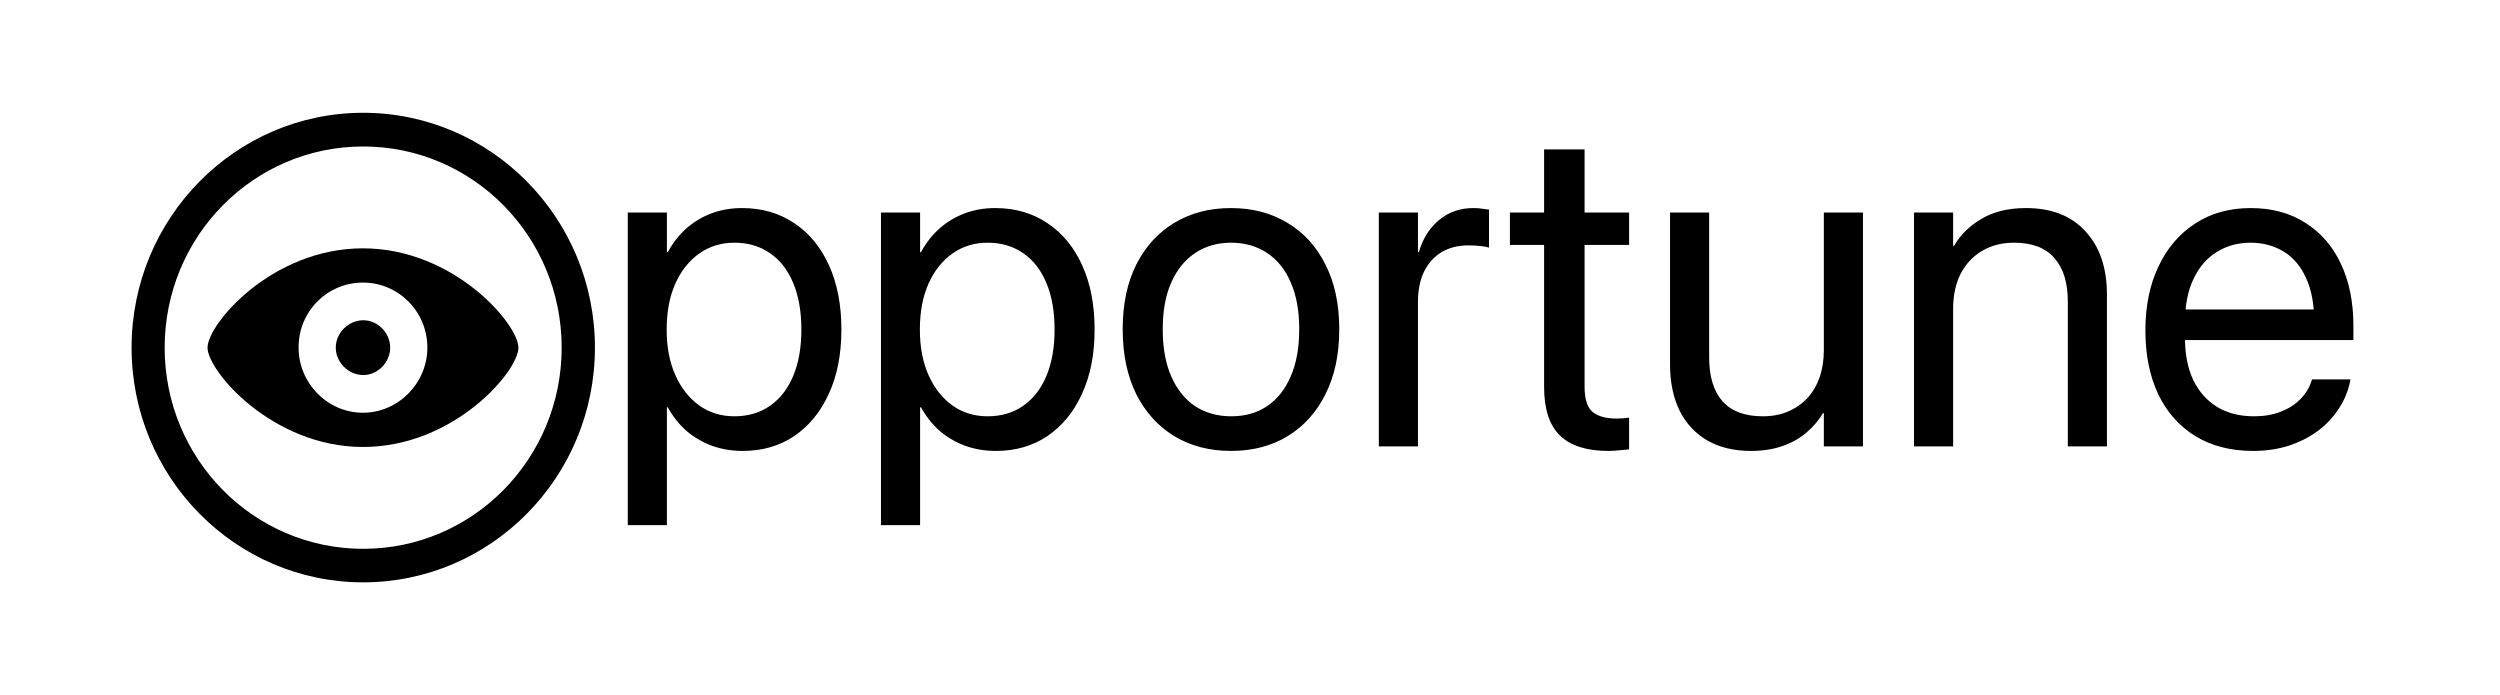<svg width="532" height="148" viewBox="0 0 532 148" fill="none" xmlns="http://www.w3.org/2000/svg">
<g clip-path="url(#clip0_98_17)">
<path d="M77.281 123.923C104.495 123.923 126.6 101.56 126.6 73.981C126.6 46.401 104.495 24 77.281 24C50.067 24 28 46.401 28 73.981C28 101.56 50.067 123.923 77.281 123.923ZM77.281 116.788C53.927 116.788 35.04 97.648 35.04 73.981C35.04 50.314 53.927 31.173 77.281 31.173C100.634 31.173 119.522 50.314 119.522 73.981C119.522 97.648 100.634 116.788 77.281 116.788Z" fill="black"/>
<path d="M77.243 95.116C96.66 95.116 110.324 78.967 110.324 73.981C110.324 68.994 96.584 52.846 77.243 52.846C57.788 52.846 44.162 68.994 44.162 73.981C44.162 78.967 57.977 95.116 77.243 95.116ZM77.243 87.828C69.635 87.828 63.541 81.499 63.541 73.981C63.503 66.271 69.635 60.133 77.243 60.133C84.775 60.133 90.944 66.271 90.944 73.981C90.944 81.499 84.775 87.828 77.243 87.828ZM77.319 79.811C80.384 79.811 83.034 77.088 83.034 73.981C83.034 70.835 80.384 68.15 77.319 68.15C74.139 68.15 71.452 70.835 71.452 73.981C71.452 77.088 74.139 79.811 77.319 79.811Z" fill="black"/>
</g>
<path d="M133.59 111.748V45.234H141.916V53.656H142.107C143.16 51.71 144.452 50.051 145.983 48.68C147.547 47.276 149.333 46.191 151.343 45.426C153.353 44.66 155.538 44.277 157.898 44.277C162.141 44.277 165.842 45.346 169 47.483C172.19 49.589 174.662 52.588 176.417 56.48C178.172 60.34 179.049 64.885 179.049 70.117V70.165C179.049 75.397 178.156 79.943 176.369 83.803C174.615 87.663 172.158 90.662 169 92.799C165.874 94.904 162.221 95.957 158.042 95.957C155.713 95.957 153.528 95.59 151.486 94.856C149.445 94.091 147.626 93.022 146.031 91.65C144.468 90.247 143.16 88.588 142.107 86.674H141.916V111.748H133.59ZM156.271 88.588C159.206 88.588 161.743 87.838 163.88 86.339C166.017 84.84 167.66 82.718 168.809 79.975C169.957 77.199 170.531 73.929 170.531 70.165V70.117C170.531 66.289 169.957 63.003 168.809 60.26C167.66 57.484 166.017 55.363 163.88 53.895C161.743 52.396 159.206 51.647 156.271 51.647C153.464 51.647 150.976 52.412 148.807 53.943C146.637 55.475 144.931 57.628 143.687 60.403C142.474 63.147 141.868 66.385 141.868 70.117V70.165C141.868 73.866 142.49 77.103 143.734 79.879C144.979 82.622 146.669 84.76 148.807 86.291C150.976 87.822 153.464 88.588 156.271 88.588ZM187.471 111.748V45.234H195.797V53.656H195.988C197.041 51.71 198.333 50.051 199.864 48.68C201.427 47.276 203.214 46.191 205.224 45.426C207.233 44.66 209.419 44.277 211.779 44.277C216.022 44.277 219.723 45.346 222.881 47.483C226.071 49.589 228.543 52.588 230.298 56.48C232.052 60.34 232.93 64.885 232.93 70.117V70.165C232.93 75.397 232.036 79.943 230.25 83.803C228.495 87.663 226.039 90.662 222.881 92.799C219.755 94.904 216.102 95.957 211.923 95.957C209.594 95.957 207.409 95.59 205.367 94.856C203.326 94.091 201.507 93.022 199.912 91.65C198.349 90.247 197.041 88.588 195.988 86.674H195.797V111.748H187.471ZM210.152 88.588C213.087 88.588 215.623 87.838 217.761 86.339C219.898 84.84 221.541 82.718 222.689 79.975C223.838 77.199 224.412 73.929 224.412 70.165V70.117C224.412 66.289 223.838 63.003 222.689 60.26C221.541 57.484 219.898 55.363 217.761 53.895C215.623 52.396 213.087 51.647 210.152 51.647C207.345 51.647 204.857 52.412 202.688 53.943C200.518 55.475 198.812 57.628 197.567 60.403C196.355 63.147 195.749 66.385 195.749 70.117V70.165C195.749 73.866 196.371 77.103 197.615 79.879C198.859 82.622 200.55 84.76 202.688 86.291C204.857 87.822 207.345 88.588 210.152 88.588ZM261.976 95.957C257.382 95.957 253.346 94.904 249.869 92.799C246.424 90.693 243.728 87.711 241.782 83.851C239.868 79.959 238.911 75.381 238.911 70.117V70.022C238.911 64.726 239.868 60.164 241.782 56.336C243.728 52.476 246.424 49.509 249.869 47.435C253.346 45.33 257.366 44.277 261.928 44.277C266.521 44.277 270.541 45.33 273.986 47.435C277.464 49.509 280.159 52.476 282.073 56.336C284.019 60.164 284.992 64.726 284.992 70.022V70.117C284.992 75.413 284.019 79.991 282.073 83.851C280.159 87.711 277.479 90.693 274.034 92.799C270.589 94.904 266.569 95.957 261.976 95.957ZM262.023 88.588C264.958 88.588 267.494 87.87 269.632 86.435C271.801 84.967 273.476 82.862 274.656 80.118C275.868 77.343 276.475 74.009 276.475 70.117V70.022C276.475 66.13 275.868 62.812 274.656 60.068C273.476 57.325 271.785 55.235 269.584 53.8C267.415 52.364 264.863 51.647 261.928 51.647C259.057 51.647 256.521 52.38 254.319 53.848C252.15 55.283 250.459 57.373 249.247 60.116C248.035 62.828 247.429 66.13 247.429 70.022V70.117C247.429 74.009 248.035 77.343 249.247 80.118C250.459 82.862 252.15 84.967 254.319 86.435C256.521 87.87 259.089 88.588 262.023 88.588ZM293.414 95V45.234H301.74V53.656H301.932C302.761 50.785 304.197 48.504 306.238 46.813C308.28 45.123 310.704 44.277 313.512 44.277C314.245 44.277 314.899 44.325 315.474 44.421C316.08 44.485 316.542 44.548 316.861 44.612V52.699C316.542 52.572 315.968 52.46 315.139 52.364C314.341 52.269 313.432 52.221 312.411 52.221C310.274 52.221 308.392 52.699 306.765 53.656C305.17 54.613 303.925 56.001 303.032 57.819C302.171 59.606 301.74 61.759 301.74 64.279V95H293.414ZM342.223 95.957C337.661 95.957 334.247 94.872 331.982 92.703C329.717 90.534 328.585 87.073 328.585 82.319V52.125H321.312V45.234H328.585V31.788H337.198V45.234H346.673V52.125H337.198V82.272C337.198 84.919 337.772 86.722 338.921 87.679C340.069 88.604 341.76 89.066 343.993 89.066C344.504 89.066 344.982 89.05 345.429 89.019C345.907 88.955 346.322 88.907 346.673 88.875V95.622C346.162 95.686 345.493 95.75 344.663 95.814C343.866 95.909 343.052 95.957 342.223 95.957ZM372.608 95.957C368.972 95.957 365.861 95.207 363.277 93.708C360.725 92.209 358.763 90.087 357.392 87.344C356.052 84.568 355.382 81.299 355.382 77.534V45.234H363.708V76.051C363.708 80.102 364.649 83.213 366.531 85.382C368.445 87.519 371.316 88.588 375.145 88.588C377.122 88.588 378.893 88.253 380.456 87.583C382.051 86.913 383.423 85.972 384.571 84.76C385.72 83.516 386.597 82.032 387.203 80.31C387.809 78.555 388.112 76.625 388.112 74.519V45.234H396.438V95H388.112V87.918H387.921C387.028 89.449 385.863 90.821 384.428 92.033C383.024 93.245 381.333 94.203 379.355 94.904C377.378 95.606 375.129 95.957 372.608 95.957ZM407.301 95V45.234H415.627V52.316H415.818C417.158 49.988 419.104 48.074 421.656 46.574C424.208 45.043 427.367 44.277 431.131 44.277C436.586 44.277 440.813 45.936 443.812 49.254C446.842 52.54 448.357 57.022 448.357 62.7V95H440.031V64.184C440.031 60.132 439.074 57.038 437.16 54.9C435.278 52.731 432.423 51.647 428.595 51.647C425.979 51.647 423.698 52.237 421.752 53.417C419.806 54.565 418.291 56.192 417.206 58.298C416.153 60.403 415.627 62.876 415.627 65.715V95H407.301ZM479.461 95.957C474.708 95.957 470.608 94.904 467.163 92.799C463.75 90.693 461.118 87.727 459.268 83.898C457.449 80.038 456.54 75.508 456.54 70.309V70.261C456.54 65.125 457.465 60.611 459.315 56.719C461.166 52.795 463.766 49.748 467.115 47.579C470.465 45.378 474.405 44.277 478.935 44.277C483.465 44.277 487.356 45.33 490.61 47.435C493.896 49.509 496.416 52.428 498.171 56.192C499.925 59.957 500.803 64.327 500.803 69.304V72.366H460.703V65.858H496.688L492.477 71.888V68.682C492.477 64.822 491.886 61.632 490.706 59.111C489.558 56.591 487.963 54.725 485.921 53.513C483.879 52.269 481.535 51.647 478.887 51.647C476.239 51.647 473.862 52.3 471.757 53.608C469.651 54.884 467.993 56.798 466.78 59.351C465.568 61.871 464.962 64.981 464.962 68.682V71.888C464.962 75.397 465.552 78.395 466.732 80.884C467.945 83.372 469.651 85.286 471.853 86.626C474.054 87.934 476.654 88.588 479.652 88.588C481.758 88.588 483.64 88.269 485.299 87.631C486.958 86.993 488.345 86.116 489.462 84.999C490.578 83.882 491.376 82.606 491.854 81.171L491.998 80.74H500.181L500.085 81.219C499.67 83.26 498.873 85.174 497.692 86.961C496.544 88.747 495.061 90.326 493.242 91.698C491.424 93.038 489.35 94.091 487.021 94.856C484.693 95.59 482.173 95.957 479.461 95.957Z" fill="black"/>
<defs>
<clipPath id="clip0_98_17">
<rect width="100" height="100" fill="white" transform="translate(28 24)"/>
</clipPath>
</defs>
</svg>
